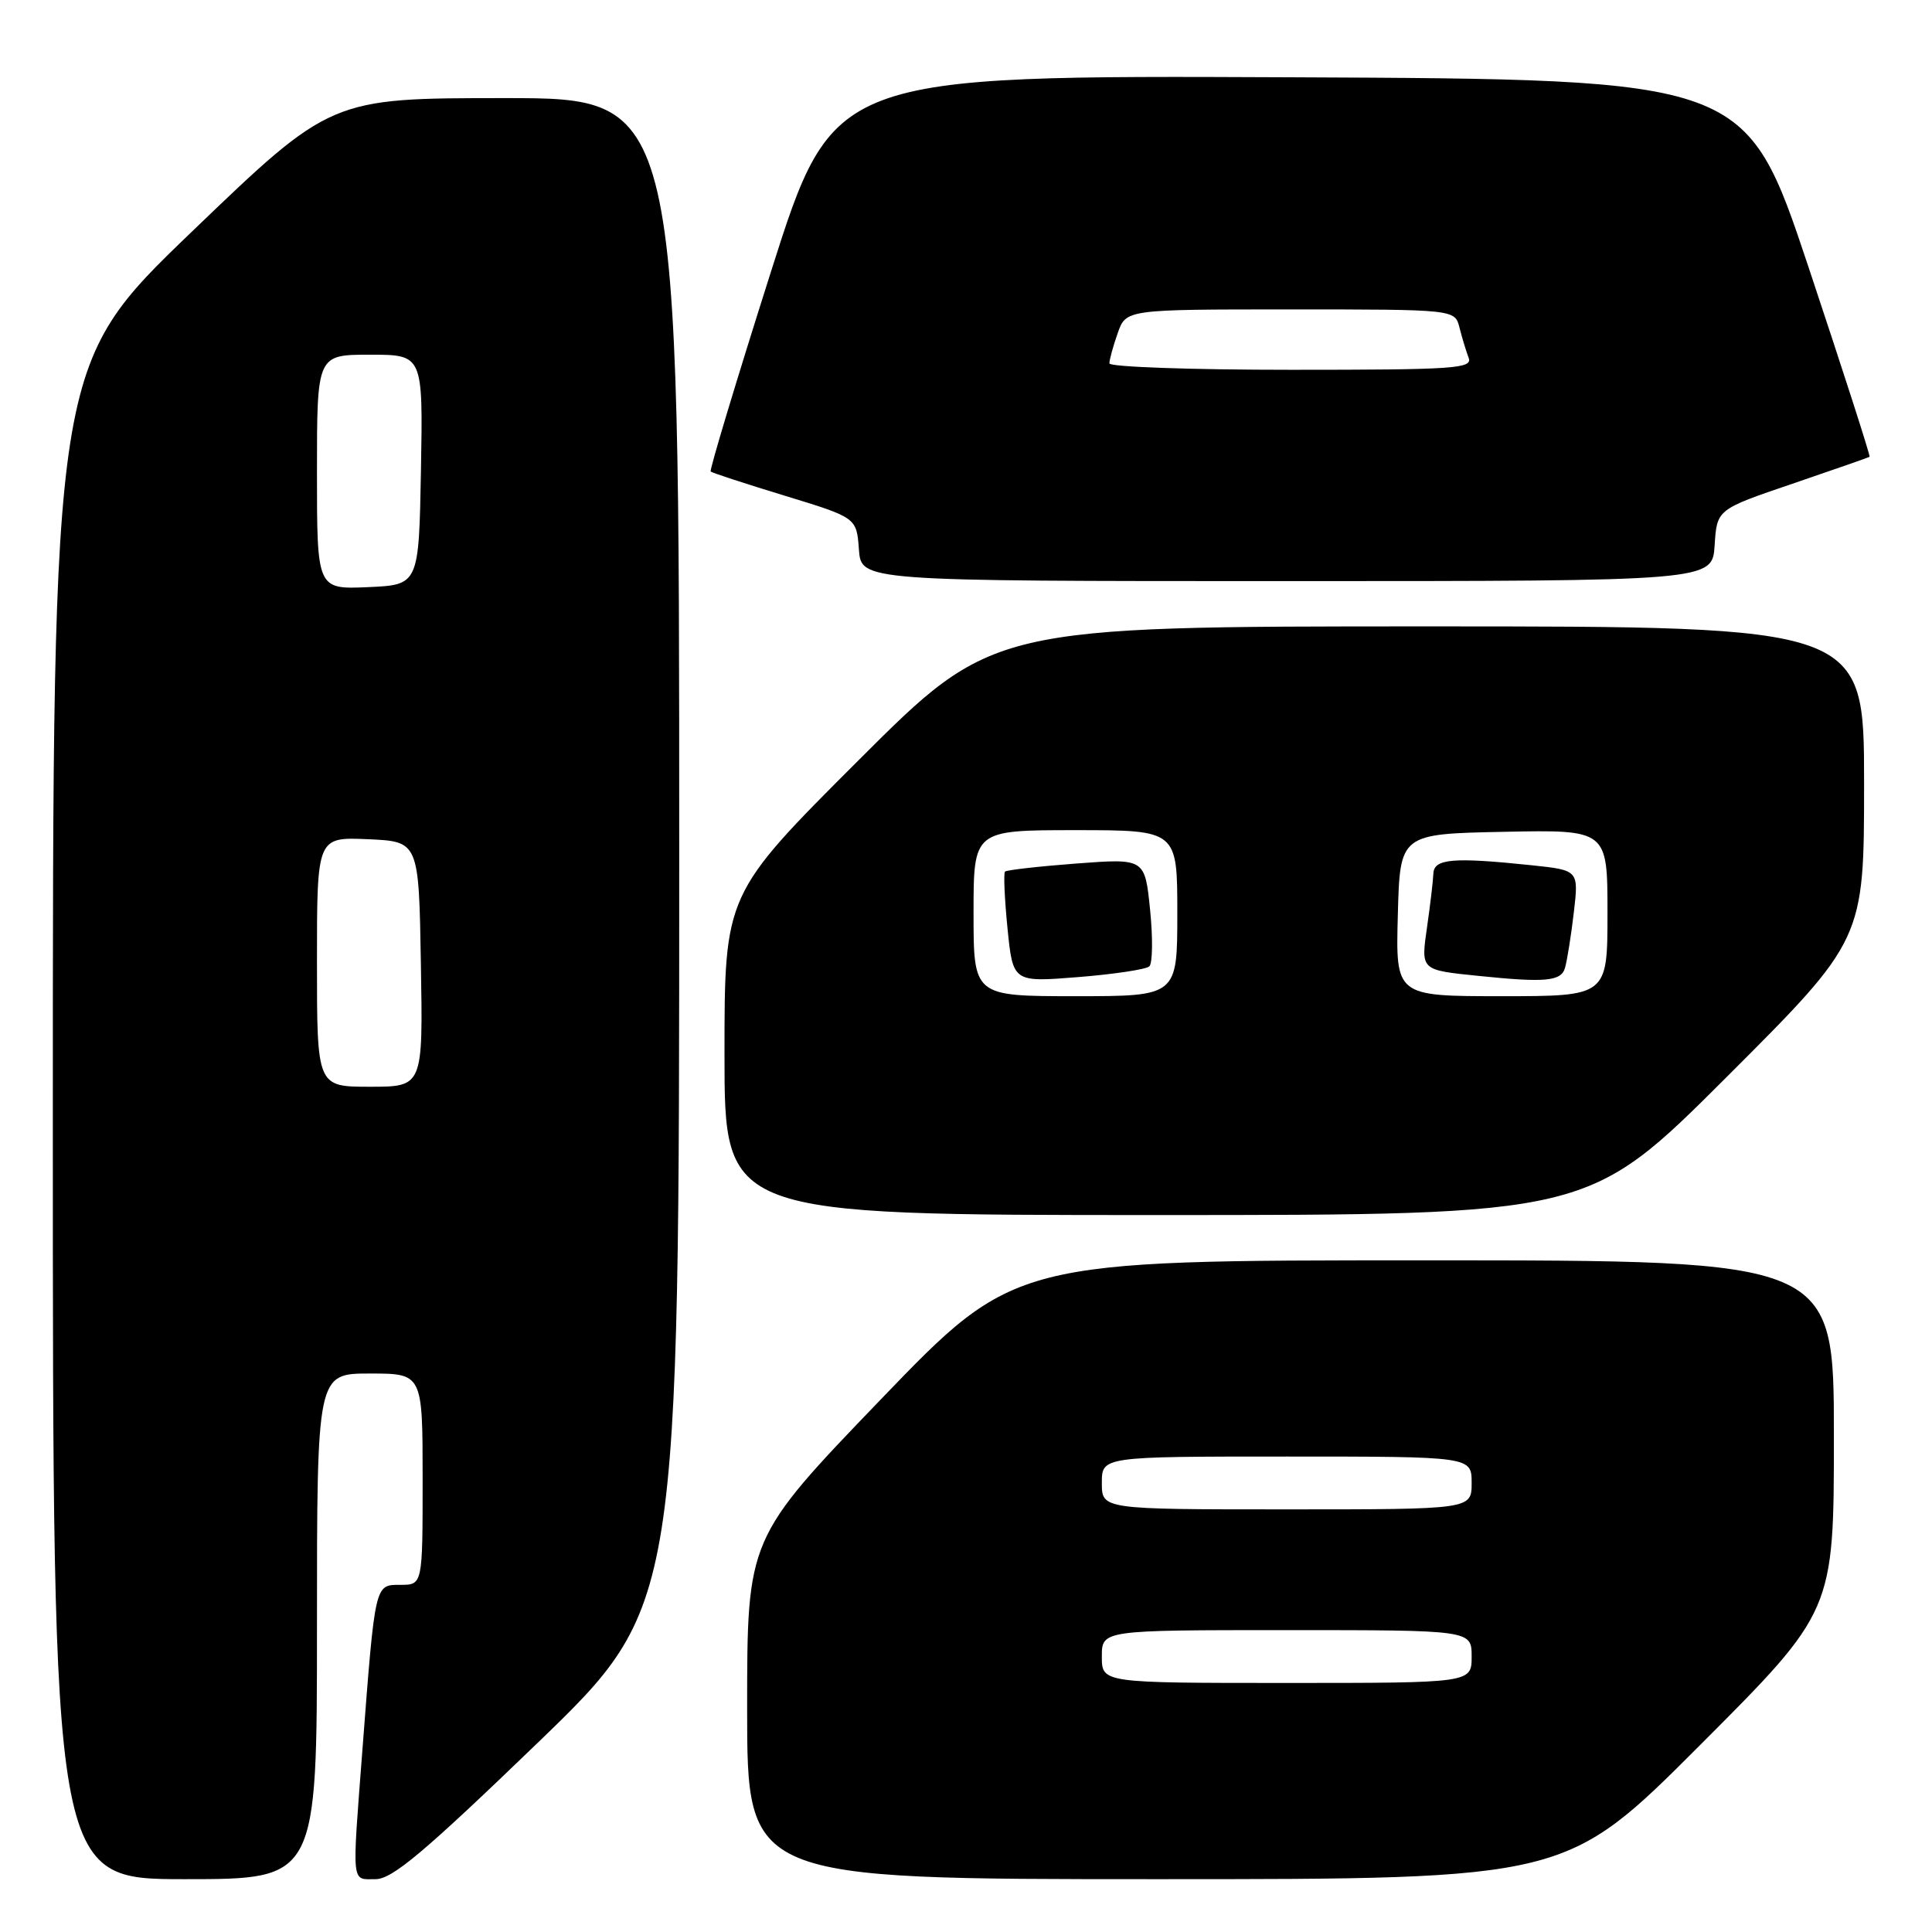 <?xml version="1.0" encoding="UTF-8" standalone="no"?>
<!DOCTYPE svg PUBLIC "-//W3C//DTD SVG 1.1//EN" "http://www.w3.org/Graphics/SVG/1.1/DTD/svg11.dtd" >
<svg xmlns="http://www.w3.org/2000/svg" xmlns:xlink="http://www.w3.org/1999/xlink" version="1.1" viewBox="0 0 256 256">
 <g >
 <path fill="currentColor"
d=" M 42.00 215.50 C 42.00 182.00 42.00 182.00 49.00 182.00 C 56.00 182.00 56.00 182.00 56.00 196.00 C 56.00 210.00 56.00 210.00 53.06 210.00 C 49.65 210.00 49.72 209.68 48.02 231.89 C 46.63 250.07 46.53 249.00 49.76 249.00 C 51.97 249.00 56.19 245.45 71.26 230.92 C 90.00 212.83 90.00 212.83 90.00 112.92 C 90.00 13.00 90.00 13.00 66.92 13.00 C 43.84 13.00 43.84 13.00 25.42 30.70 C 7.00 48.40 7.00 48.40 7.00 148.70 C 7.00 249.00 7.00 249.00 24.50 249.00 C 42.00 249.00 42.00 249.00 42.00 215.50 Z  M 225.26 231.24 C 243.00 213.48 243.00 213.48 243.00 190.24 C 243.00 167.00 243.00 167.00 188.72 167.00 C 134.45 167.00 134.45 167.00 116.72 185.42 C 99.00 203.84 99.00 203.84 99.00 226.42 C 99.00 249.00 99.00 249.00 153.26 249.00 C 207.52 249.00 207.52 249.00 225.26 231.24 Z  M 228.74 142.76 C 247.00 124.52 247.00 124.52 247.00 103.76 C 247.00 83.00 247.00 83.00 189.26 83.00 C 131.52 83.00 131.52 83.00 113.76 100.74 C 96.00 118.48 96.00 118.48 96.00 139.74 C 96.00 161.00 96.00 161.00 153.24 161.00 C 210.48 161.00 210.48 161.00 228.74 142.76 Z  M 227.20 72.25 C 227.50 67.50 227.50 67.50 237.50 64.10 C 243.00 62.22 247.60 60.62 247.73 60.53 C 247.86 60.44 244.22 49.15 239.65 35.43 C 231.33 10.50 231.33 10.50 170.87 10.24 C 110.42 9.98 110.42 9.98 102.13 36.08 C 97.57 50.43 93.99 62.31 94.17 62.48 C 94.35 62.65 98.78 64.10 104.00 65.69 C 113.50 68.59 113.50 68.59 113.81 72.80 C 114.11 77.00 114.11 77.00 170.50 77.00 C 226.89 77.00 226.89 77.00 227.20 72.25 Z  M 42.00 127.45 C 42.00 110.91 42.00 110.91 48.75 111.20 C 55.50 111.50 55.50 111.50 55.77 127.75 C 56.05 144.00 56.05 144.00 49.02 144.00 C 42.00 144.00 42.00 144.00 42.00 127.45 Z  M 42.00 62.55 C 42.00 47.00 42.00 47.00 49.03 47.00 C 56.05 47.00 56.05 47.00 55.78 62.25 C 55.50 77.50 55.50 77.50 48.75 77.80 C 42.00 78.09 42.00 78.09 42.00 62.55 Z  M 146.00 219.50 C 146.00 216.00 146.00 216.00 170.50 216.00 C 195.00 216.00 195.00 216.00 195.00 219.50 C 195.00 223.00 195.00 223.00 170.50 223.00 C 146.00 223.00 146.00 223.00 146.00 219.50 Z  M 146.00 196.50 C 146.00 193.00 146.00 193.00 170.50 193.00 C 195.00 193.00 195.00 193.00 195.00 196.50 C 195.00 200.00 195.00 200.00 170.50 200.00 C 146.00 200.00 146.00 200.00 146.00 196.50 Z  M 129.00 121.00 C 129.00 110.00 129.00 110.00 142.50 110.00 C 156.00 110.00 156.00 110.00 156.00 121.00 C 156.00 132.00 156.00 132.00 142.50 132.00 C 129.00 132.00 129.00 132.00 129.00 121.00 Z  M 152.29 128.05 C 152.73 127.64 152.77 124.26 152.39 120.52 C 151.70 113.74 151.70 113.74 142.63 114.42 C 137.64 114.80 133.39 115.28 133.17 115.49 C 132.96 115.71 133.11 119.09 133.50 123.02 C 134.22 130.16 134.22 130.16 142.86 129.47 C 147.61 129.09 151.86 128.45 152.29 128.05 Z  M 185.22 121.25 C 185.50 110.50 185.50 110.50 199.25 110.22 C 213.00 109.94 213.00 109.94 213.00 120.97 C 213.00 132.00 213.00 132.00 198.97 132.00 C 184.93 132.00 184.93 132.00 185.22 121.25 Z  M 207.37 128.25 C 207.65 127.29 208.18 123.98 208.54 120.90 C 209.19 115.31 209.19 115.31 202.95 114.65 C 192.53 113.56 190.01 113.78 189.93 115.75 C 189.89 116.71 189.52 119.87 189.10 122.78 C 188.27 128.61 188.17 128.52 196.00 129.32 C 204.78 130.22 206.86 130.03 207.37 128.25 Z  M 147.00 48.15 C 147.00 47.68 147.49 45.88 148.10 44.15 C 149.20 41.00 149.20 41.00 170.99 41.00 C 192.78 41.00 192.78 41.00 193.39 43.41 C 193.72 44.73 194.27 46.53 194.60 47.41 C 195.15 48.84 192.75 49.00 171.11 49.00 C 157.85 49.00 147.00 48.62 147.00 48.15 Z "/>
</g>
</svg>